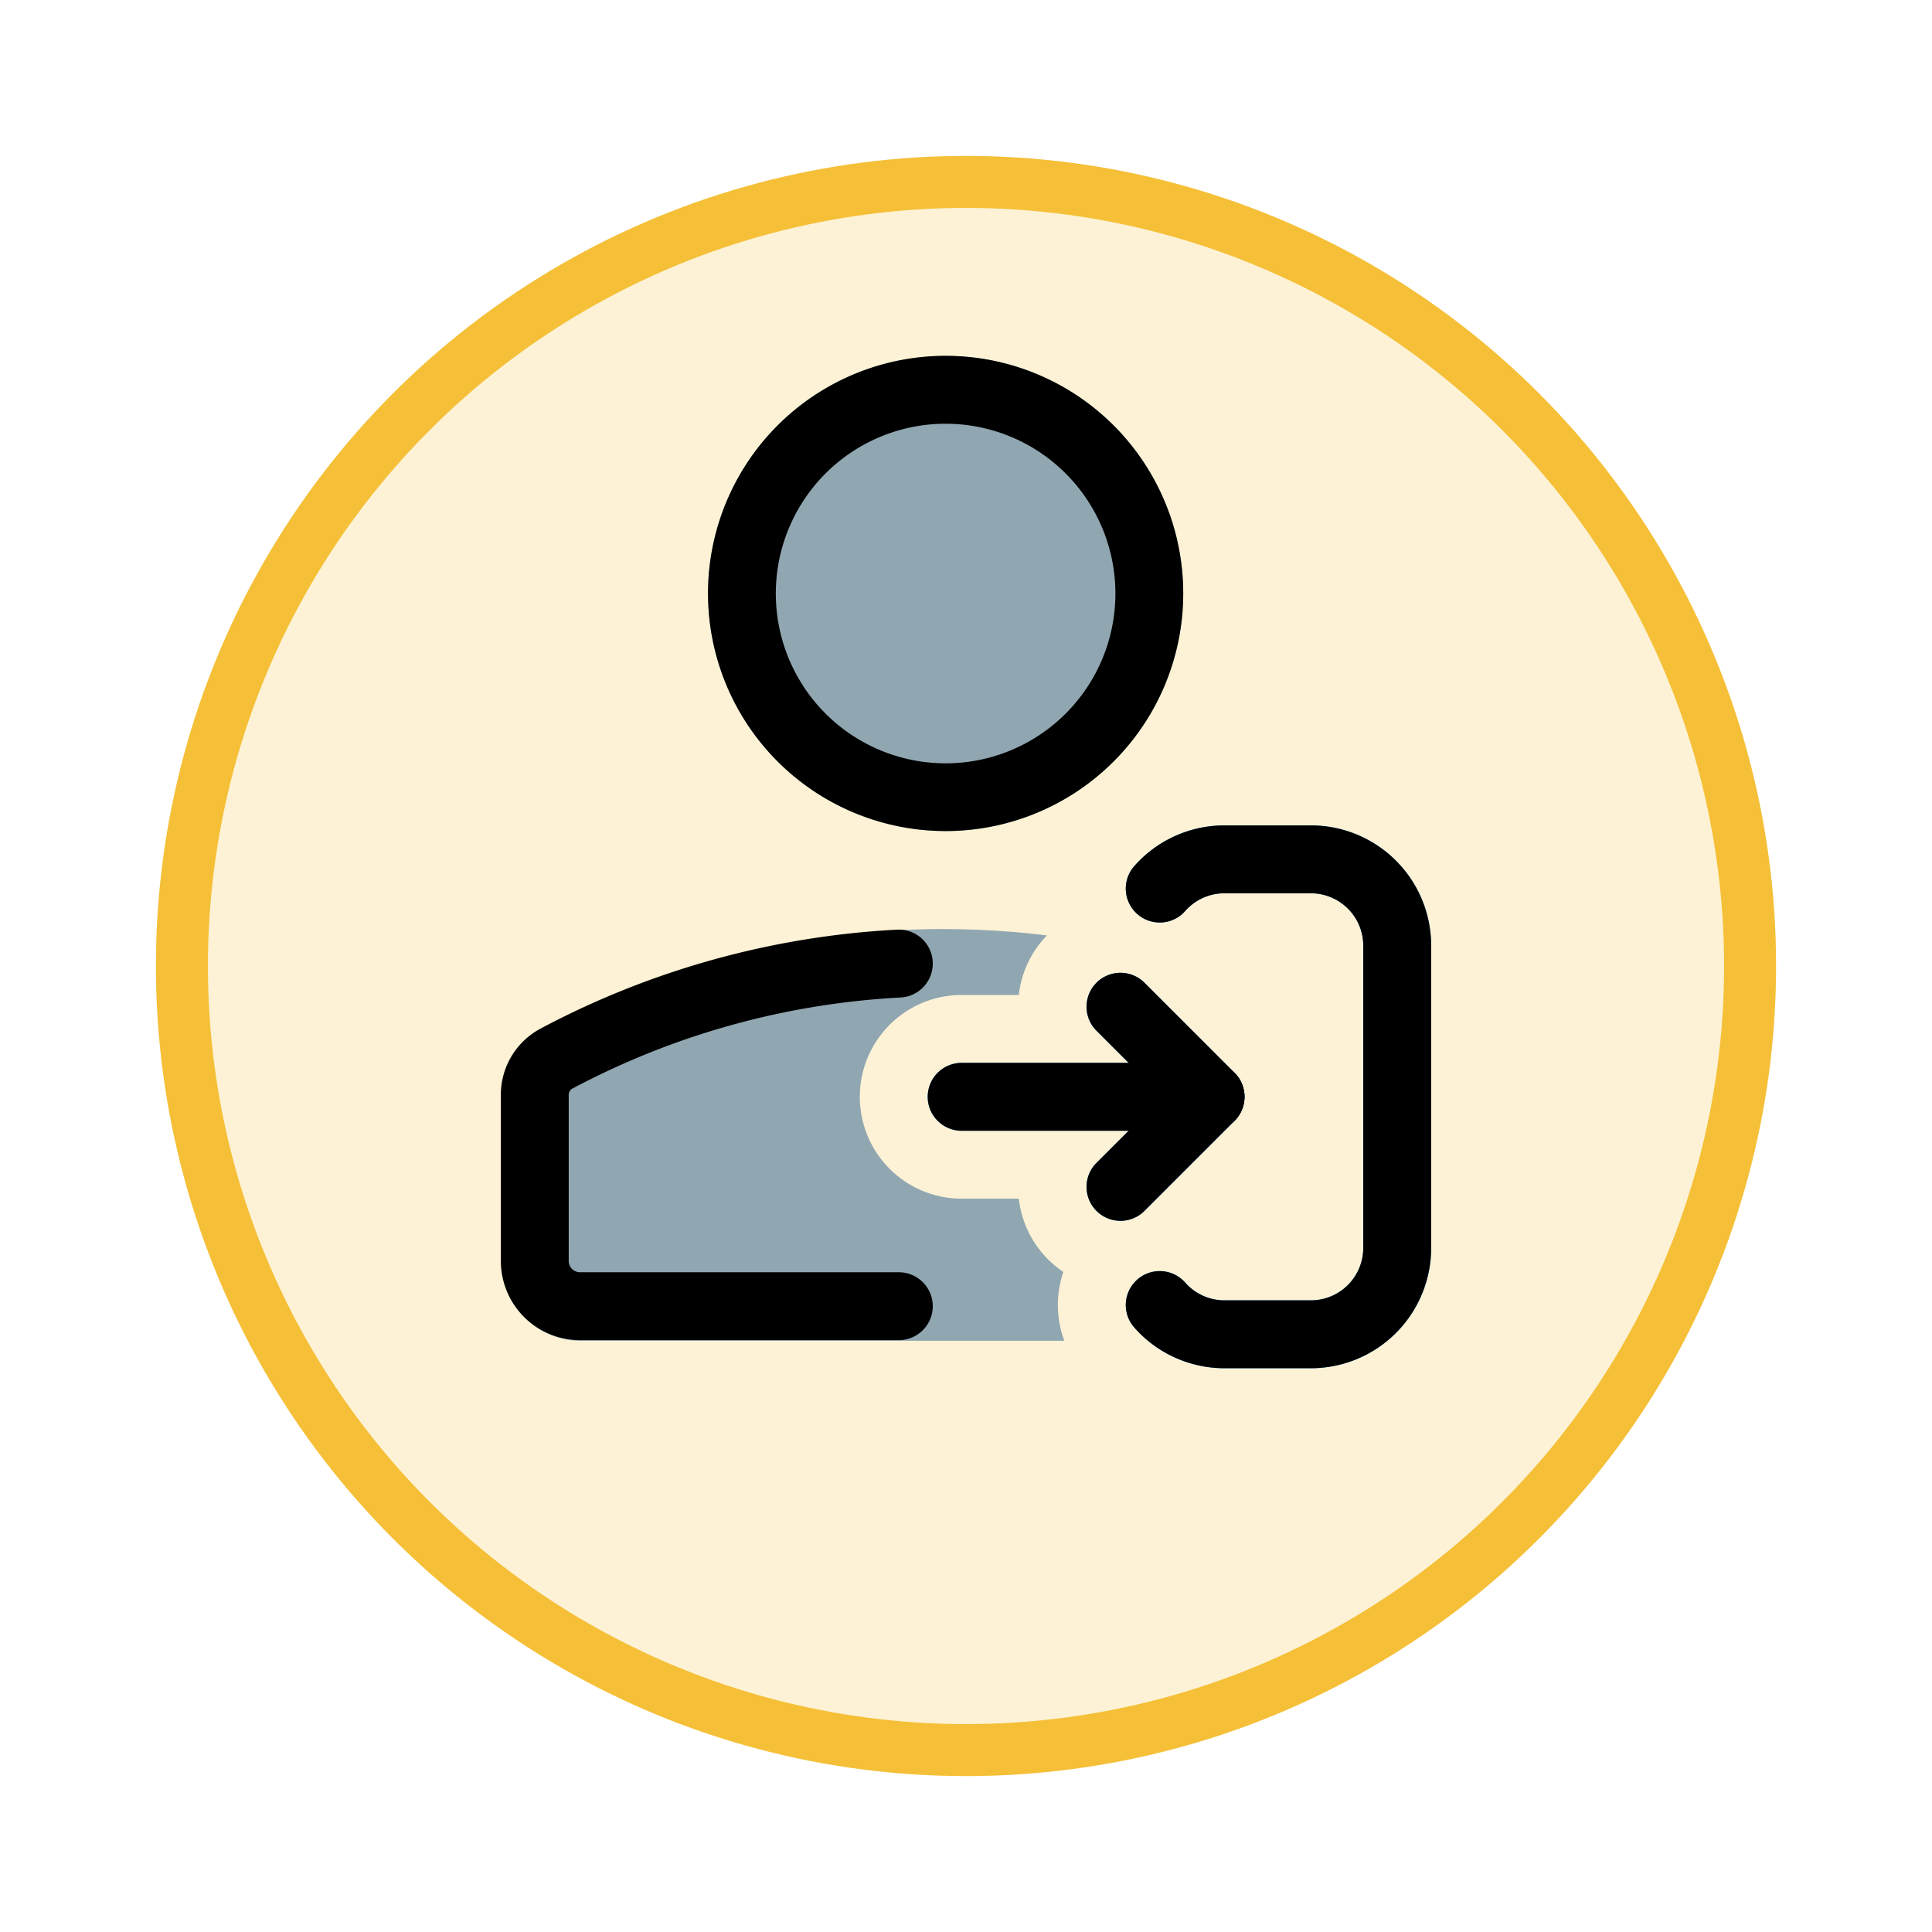 <svg xmlns="http://www.w3.org/2000/svg" xmlns:xlink="http://www.w3.org/1999/xlink" width="111.51" height="111.51" viewBox="0 0 111.51 111.51">
  <defs>
    <filter id="Ellipse_11513" x="0" y="0" width="111.51" height="111.51" filterUnits="userSpaceOnUse">
      <feOffset dy="3" input="SourceAlpha"/>
      <feGaussianBlur stdDeviation="3" result="blur"/>
      <feFlood flood-opacity="0.161"/>
      <feComposite operator="in" in2="blur"/>
      <feComposite in="SourceGraphic"/>
    </filter>
  </defs>
  <g id="Group_1146675" data-name="Group 1146675" transform="translate(-323.338 -1669.245)">
    <g id="Group_1145742" data-name="Group 1145742" transform="translate(-1.755 -192.966)">
      <g id="Group_1144092" data-name="Group 1144092" transform="translate(334.093 1868.211)">
        <g id="Group_1143593" data-name="Group 1143593" transform="translate(0 0)">
          <g id="Group_1143497" data-name="Group 1143497" transform="translate(0 0)">
            <g transform="matrix(1, 0, 0, 1, -9, -6)" filter="url(#Ellipse_11513)">
              <g id="Ellipse_11513-2" data-name="Ellipse 11513" transform="translate(9 6)" fill="#fdf2d5" stroke="#f5c038" stroke-width="3">
                <circle cx="46.755" cy="46.755" r="46.755" stroke="none"/>
                <circle cx="46.755" cy="46.755" r="45.255" fill="none"/>
              </g>
            </g>
          </g>
        </g>
      </g>
    </g>
    <g id="acceso" transform="translate(332.902 1689.784)">
      <path id="Path_981974" data-name="Path 981974" d="M130.72,0a13.714,13.714,0,1,0,13.714,13.714A13.714,13.714,0,0,0,130.72,0Z" transform="translate(-85.706 0)" fill="#90a7b2" fill-rule="evenodd"/>
      <path id="a_31_" d="M314.42,223.682a6.931,6.931,0,0,1,5.207-2.35h4.984a6.943,6.943,0,0,1,6.943,6.943v17.444a6.943,6.943,0,0,1-6.943,6.943h-4.984a6.93,6.93,0,0,1-5.207-2.35,1.959,1.959,0,0,1,2.938-2.593,3.012,3.012,0,0,0,2.269,1.025h4.984a3.025,3.025,0,0,0,3.025-3.025V228.275a3.025,3.025,0,0,0-3.025-3.025h-4.984a3.012,3.012,0,0,0-2.269,1.025,1.959,1.959,0,1,1-2.938-2.593Z" transform="translate(-258.516 -194.231)" fill="#2196f3" fill-rule="evenodd"/>
      <path id="Path_981975" data-name="Path 981975" d="M303.8,333.845a1.959,1.959,0,0,1,0,2.77l-5.224,5.224a1.959,1.959,0,0,1-2.77-2.77l5.224-5.224A1.959,1.959,0,0,1,303.8,333.845Z" transform="translate(-242.11 -292.464)" fill="#2196f3" fill-rule="evenodd"/>
      <path id="Path_981976" data-name="Path 981976" d="M303.8,299.173a1.959,1.959,0,0,0,0-2.77l-5.224-5.224a1.959,1.959,0,0,0-2.77,2.77l5.224,5.224A1.959,1.959,0,0,0,303.8,299.173Z" transform="translate(-242.11 -255.022)" fill="#2196f3" fill-rule="evenodd"/>
      <path id="Path_981977" data-name="Path 981977" d="M220.567,335.23a1.959,1.959,0,0,1,1.959-1.959h13.061a1.959,1.959,0,1,1,0,3.918H222.526A1.959,1.959,0,0,1,220.567,335.23Z" transform="translate(-176.586 -292.464)" fill="#2196f3" fill-rule="evenodd"/>
      <path id="Path_981978" data-name="Path 981978" d="M51.151,270.576a49.369,49.369,0,0,0-29.181,5.407,4.33,4.33,0,0,0-2.3,3.824V289.4a4.571,4.571,0,0,0,4.571,4.571H52.155A5.9,5.9,0,0,1,52.1,290a5.891,5.891,0,0,1-2.571-4.232h-3.3a5.877,5.877,0,0,1,0-11.755h3.3A5.852,5.852,0,0,1,51.151,270.576Z" transform="translate(-0.289 -237.124)" fill="#90a7b2"/>
      <g id="Group_1145753" data-name="Group 1145753" transform="translate(19.343 0)">
        <path id="Path_981979" data-name="Path 981979" d="M130.72,3.918a9.8,9.8,0,1,0,9.8,9.8A9.8,9.8,0,0,0,130.72,3.918Zm-13.713,9.8A13.714,13.714,0,1,1,130.72,27.427,13.714,13.714,0,0,1,117.007,13.714Z" transform="translate(-105.049)" fill-rule="evenodd"/>
        <path id="Path_981980" data-name="Path 981980" d="M44.271,272.336a1.959,1.959,0,0,1-1.853,2.059,45.424,45.424,0,0,0-18.938,5.253.412.412,0,0,0-.219.364V289.6a.653.653,0,0,0,.653.653h18.4a1.959,1.959,0,1,1,0,3.918h-18.4a4.571,4.571,0,0,1-4.571-4.571v-9.591a4.33,4.33,0,0,1,2.3-3.824,49.346,49.346,0,0,1,20.57-5.706A1.959,1.959,0,0,1,44.271,272.336Z" transform="translate(-19.343 -237.361)" fill-rule="evenodd"/>
        <path id="a_30_" d="M314.42,223.682a6.931,6.931,0,0,1,5.207-2.35h4.984a6.943,6.943,0,0,1,6.943,6.943v17.444a6.943,6.943,0,0,1-6.943,6.943h-4.984a6.93,6.93,0,0,1-5.207-2.35,1.959,1.959,0,0,1,2.938-2.593,3.012,3.012,0,0,0,2.269,1.025h4.984a3.025,3.025,0,0,0,3.025-3.025V228.275a3.025,3.025,0,0,0-3.025-3.025h-4.984a3.012,3.012,0,0,0-2.269,1.025,1.959,1.959,0,1,1-2.938-2.593Z" transform="translate(-277.859 -194.231)" fill-rule="evenodd"/>
        <path id="Path_981981" data-name="Path 981981" d="M303.8,333.845a1.959,1.959,0,0,1,0,2.77l-5.224,5.224a1.959,1.959,0,0,1-2.77-2.77l5.224-5.224A1.959,1.959,0,0,1,303.8,333.845Z" transform="translate(-261.451 -292.464)" fill-rule="evenodd"/>
        <path id="Path_981982" data-name="Path 981982" d="M303.8,299.173a1.959,1.959,0,0,0,0-2.77l-5.224-5.224a1.959,1.959,0,0,0-2.77,2.77l5.224,5.224A1.959,1.959,0,0,0,303.8,299.173Z" transform="translate(-261.451 -255.022)" fill-rule="evenodd"/>
        <path id="Path_981983" data-name="Path 981983" d="M220.564,335.23a1.959,1.959,0,0,1,1.959-1.959h13.061a1.959,1.959,0,0,1,0,3.918H222.523A1.959,1.959,0,0,1,220.564,335.23Z" transform="translate(-195.926 -292.464)" fill-rule="evenodd"/>
      </g>
    </g>
  </g>
</svg>
